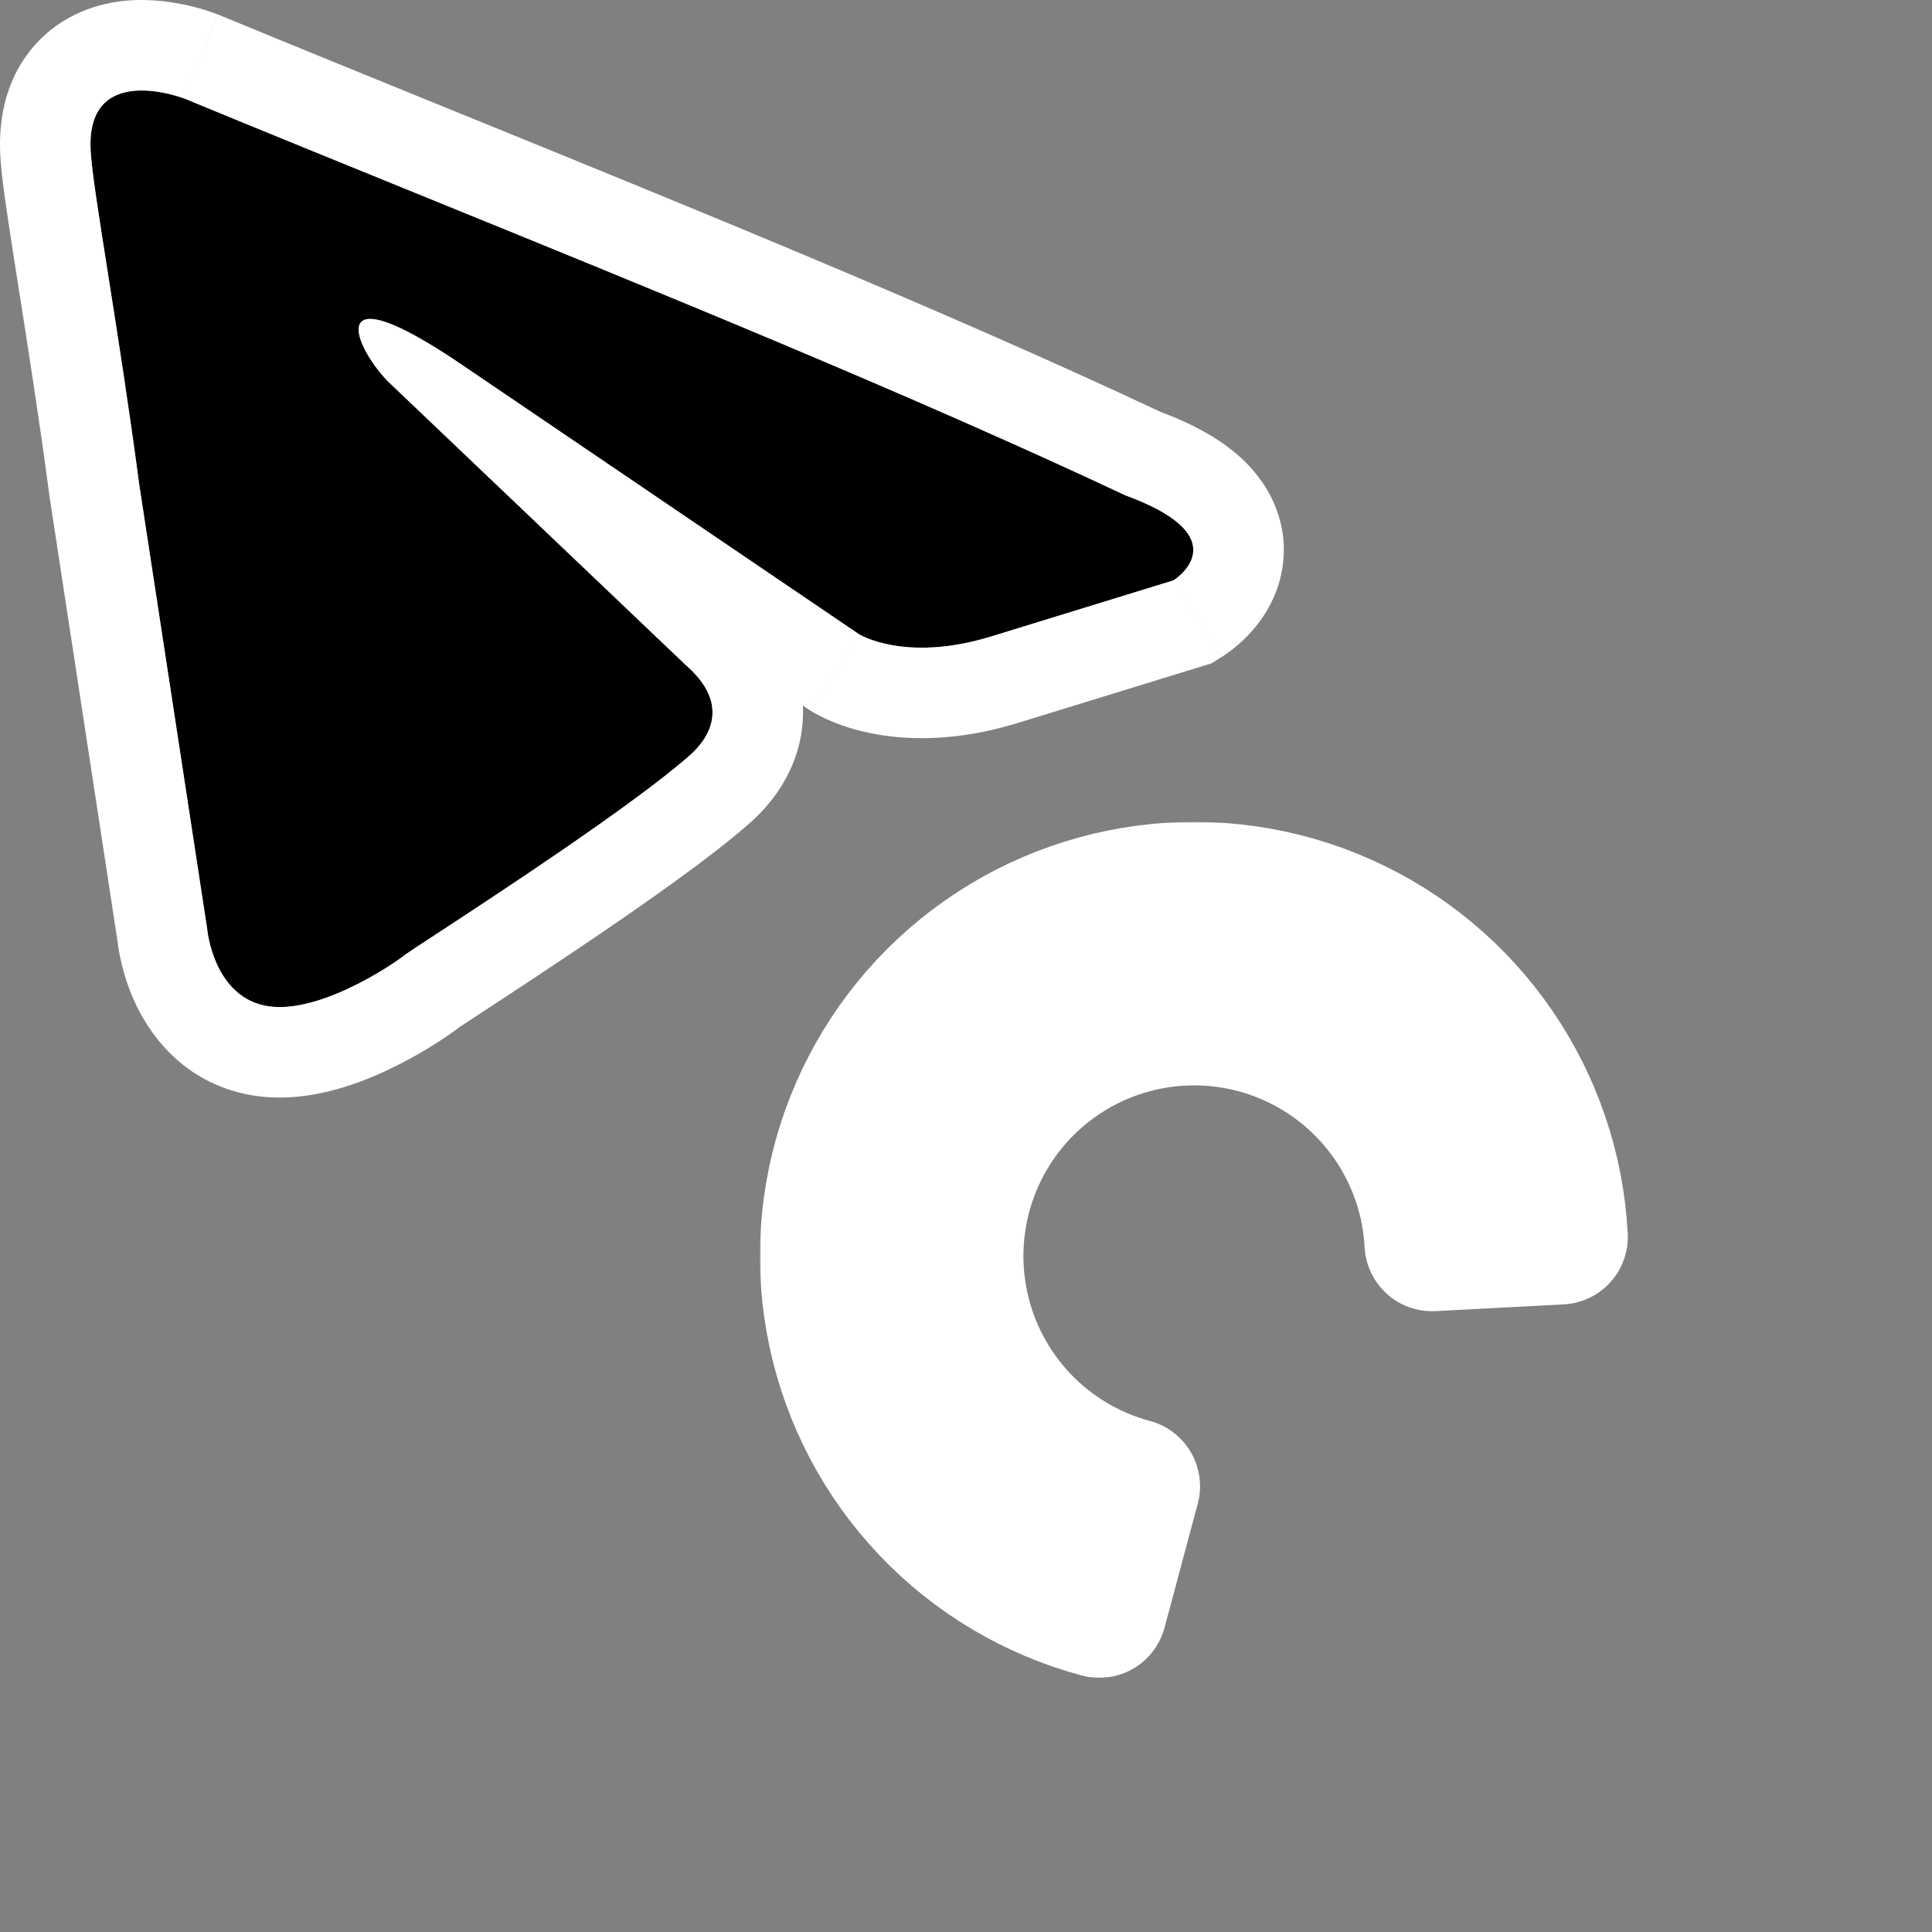 <svg width="686" height="686" viewBox="0 0 686 686" fill="none" xmlns="http://www.w3.org/2000/svg">
<rect x="0" y="0" width="686" height="686" fill="#808080" stroke="none"/>
<path d="M65.513 35.009C65.513 35.009 29.289 20.922 32.308 55.133C33.314 69.22 42.37 118.525 49.413 171.855L73.563 329.831C73.563 329.831 75.575 352.974 93.687 356.999C111.799 361.024 138.967 342.912 143.998 338.887C148.023 335.868 219.465 290.589 244.62 268.452C251.664 262.414 259.713 250.34 243.614 236.253L137.961 135.631C125.886 123.556 113.811 95.382 164.122 129.593L304.993 225.184C304.993 225.184 321.093 235.246 351.279 226.19L416.684 206.066C416.684 206.066 440.833 190.973 399.578 175.879C298.956 128.587 175.191 80.288 65.513 35.009Z" fill="black"/>
<path fill-rule="evenodd" clip-rule="evenodd" d="M77.471 5.178L77.778 5.304C104.144 16.189 131.474 27.307 159.199 38.586C245.375 73.642 335.361 110.248 412.026 146.221C423.695 150.615 434.39 156.249 442.381 164.24C451.81 173.669 457.648 186.847 455.358 201.572C453.426 213.989 446.423 222.237 442.755 225.976C440.634 228.139 438.634 229.795 437.131 230.94C436.362 231.527 435.675 232.017 435.105 232.407C434.818 232.604 434.557 232.778 434.325 232.929C434.21 233.004 434.101 233.075 433.999 233.139L433.853 233.232L433.784 233.276L433.75 233.297C433.734 233.307 433.718 233.317 416.685 206.066C416.685 206.066 436.993 193.374 408.551 179.629C406.668 178.718 404.571 177.804 402.24 176.888C401.385 176.552 400.499 176.216 399.58 175.879C323.497 140.121 234.184 103.787 147.733 68.617C119.849 57.274 92.263 46.051 65.514 35.009L77.162 5.057L77.471 5.178ZM49.415 171.855C45.792 144.426 41.637 118.063 38.319 97.007C35.185 77.124 32.798 61.975 32.309 55.133C29.291 20.922 65.514 35.009 65.514 35.009C77.162 5.057 77.15 5.053 77.138 5.048L77.114 5.039L77.062 5.019L76.947 4.975C76.865 4.943 76.773 4.909 76.672 4.871C76.47 4.795 76.229 4.706 75.951 4.607C75.396 4.408 74.689 4.164 73.851 3.893C72.191 3.356 69.928 2.686 67.246 2.056C62.269 0.888 54.107 -0.566 44.996 0.226C35.841 1.022 22.17 4.49 11.755 16.723C1.329 28.969 -0.874 44.157 0.274 57.693C0.9 66.039 3.432 82.085 6.276 100.12C6.468 101.331 6.66 102.552 6.854 103.78C10.126 124.547 14.092 149.843 17.555 176.062L17.598 176.387L41.696 334.027C41.741 334.406 41.797 334.84 41.865 335.323C42.044 336.592 42.315 338.237 42.719 340.153C43.509 343.891 44.91 349.144 47.42 354.848C52.234 365.789 63.533 383.218 86.717 388.37C106.985 392.874 126.899 384.964 137.36 380.073C148.754 374.746 158.532 368.276 163.336 364.562C163.702 364.326 165.883 362.898 170.317 359.993C171.788 359.029 173.508 357.903 175.491 356.604C183.181 351.566 193.403 344.847 204.32 337.505C225.415 323.319 251.263 305.383 265.711 292.7C271.712 287.519 281.936 276.751 284.534 260.42C285.073 257.035 285.243 253.728 285.084 250.51L287.45 252.115L287.963 252.436L304.995 225.184C287.963 252.436 287.979 252.446 287.996 252.457L288.03 252.478L288.099 252.52L288.243 252.609C288.341 252.669 288.444 252.731 288.552 252.796C288.767 252.924 289.002 253.062 289.257 253.207C289.765 253.497 290.352 253.818 291.015 254.16C292.342 254.845 293.98 255.616 295.925 256.403C299.82 257.98 304.932 259.613 311.204 260.725C323.924 262.982 340.582 262.951 360.515 256.971L360.624 256.939L430.153 235.545L433.718 233.317L416.685 206.066L351.281 226.19C321.094 235.246 304.995 225.184 304.995 225.184L164.124 129.593C161.997 128.147 159.982 126.812 158.073 125.583C155.863 124.159 153.796 122.878 151.865 121.728C151.723 121.644 151.582 121.56 151.442 121.477C116.103 100.58 127.033 124.701 137.962 135.631L243.615 236.253C259.715 250.34 251.665 262.414 244.622 268.452C224.662 286.016 175.563 318.15 154.121 332.184C148.539 335.837 144.831 338.264 144 338.887C138.969 342.912 111.801 361.024 93.689 356.999C75.577 352.974 73.564 329.831 73.564 329.831L49.415 171.855Z" fill="white"/>
<g clip-path="url(#clip0)">
<mask id="path-3-outside-1" maskUnits="userSpaceOnUse" x="269.826" y="291.827" width="309" height="304" fill="black">
<rect fill="white" x="269.826" y="291.827" width="309" height="304"/>
<path d="M390.308 571.738C367.119 565.525 346.1 553.02 329.575 535.606C313.05 518.192 301.662 496.547 296.671 473.065C291.679 449.582 293.279 425.177 301.293 402.547C309.306 379.917 323.422 359.944 342.079 344.836C360.736 329.728 383.207 320.074 407.009 316.94C430.81 313.807 455.015 317.316 476.946 327.081C498.877 336.845 517.681 352.484 531.279 372.269C544.877 392.054 552.738 415.213 553.995 439.187L508.496 441.572C507.68 425.989 502.57 410.935 493.731 398.075C484.893 385.215 472.67 375.049 458.415 368.703C444.159 362.356 428.426 360.074 412.955 362.111C397.484 364.148 382.878 370.423 370.751 380.244C358.624 390.064 349.449 403.046 344.24 417.756C339.031 432.465 337.992 448.329 341.236 463.592C344.48 478.856 351.882 492.925 362.624 504.244C373.365 515.563 387.027 523.691 402.1 527.73L390.308 571.738Z"/>
</mask>
<path d="M390.308 571.738C367.119 565.525 346.1 553.02 329.575 535.606C313.05 518.192 301.662 496.547 296.671 473.065C291.679 449.582 293.279 425.177 301.293 402.547C309.306 379.917 323.422 359.944 342.079 344.836C360.736 329.728 383.207 320.074 407.009 316.94C430.81 313.807 455.015 317.316 476.946 327.081C498.877 336.845 517.681 352.484 531.279 372.269C544.877 392.054 552.738 415.213 553.995 439.187L508.496 441.572C507.68 425.989 502.57 410.935 493.731 398.075C484.893 385.215 472.67 375.049 458.415 368.703C444.159 362.356 428.426 360.074 412.955 362.111C397.484 364.148 382.878 370.423 370.751 380.244C358.624 390.064 349.449 403.046 344.24 417.756C339.031 432.465 337.992 448.329 341.236 463.592C344.48 478.856 351.882 492.925 362.624 504.244C373.365 515.563 387.027 523.691 402.1 527.73L390.308 571.738Z" fill="black"/>
<path d="M390.308 571.738C367.119 565.525 346.1 553.02 329.575 535.606C313.05 518.192 301.662 496.547 296.671 473.065C291.679 449.582 293.279 425.177 301.293 402.547C309.306 379.917 323.422 359.944 342.079 344.836C360.736 329.728 383.207 320.074 407.009 316.94C430.81 313.807 455.015 317.316 476.946 327.081C498.877 336.845 517.681 352.484 531.279 372.269C544.877 392.054 552.738 415.213 553.995 439.187L508.496 441.572C507.68 425.989 502.57 410.935 493.731 398.075C484.893 385.215 472.67 375.049 458.415 368.703C444.159 362.356 428.426 360.074 412.955 362.111C397.484 364.148 382.878 370.423 370.751 380.244C358.624 390.064 349.449 403.046 344.24 417.756C339.031 432.465 337.992 448.329 341.236 463.592C344.48 478.856 351.882 492.925 362.624 504.244C373.365 515.563 387.027 523.691 402.1 527.73L390.308 571.738Z" stroke="white" stroke-width="48" stroke-linecap="round" stroke-linejoin="round" mask="url(#path-3-outside-1)"/>
</g>
<defs>
<clipPath id="clip0">
<rect width="340" height="340" fill="white" transform="translate(253.709 276)"/>
</clipPath>
</defs>
</svg>
